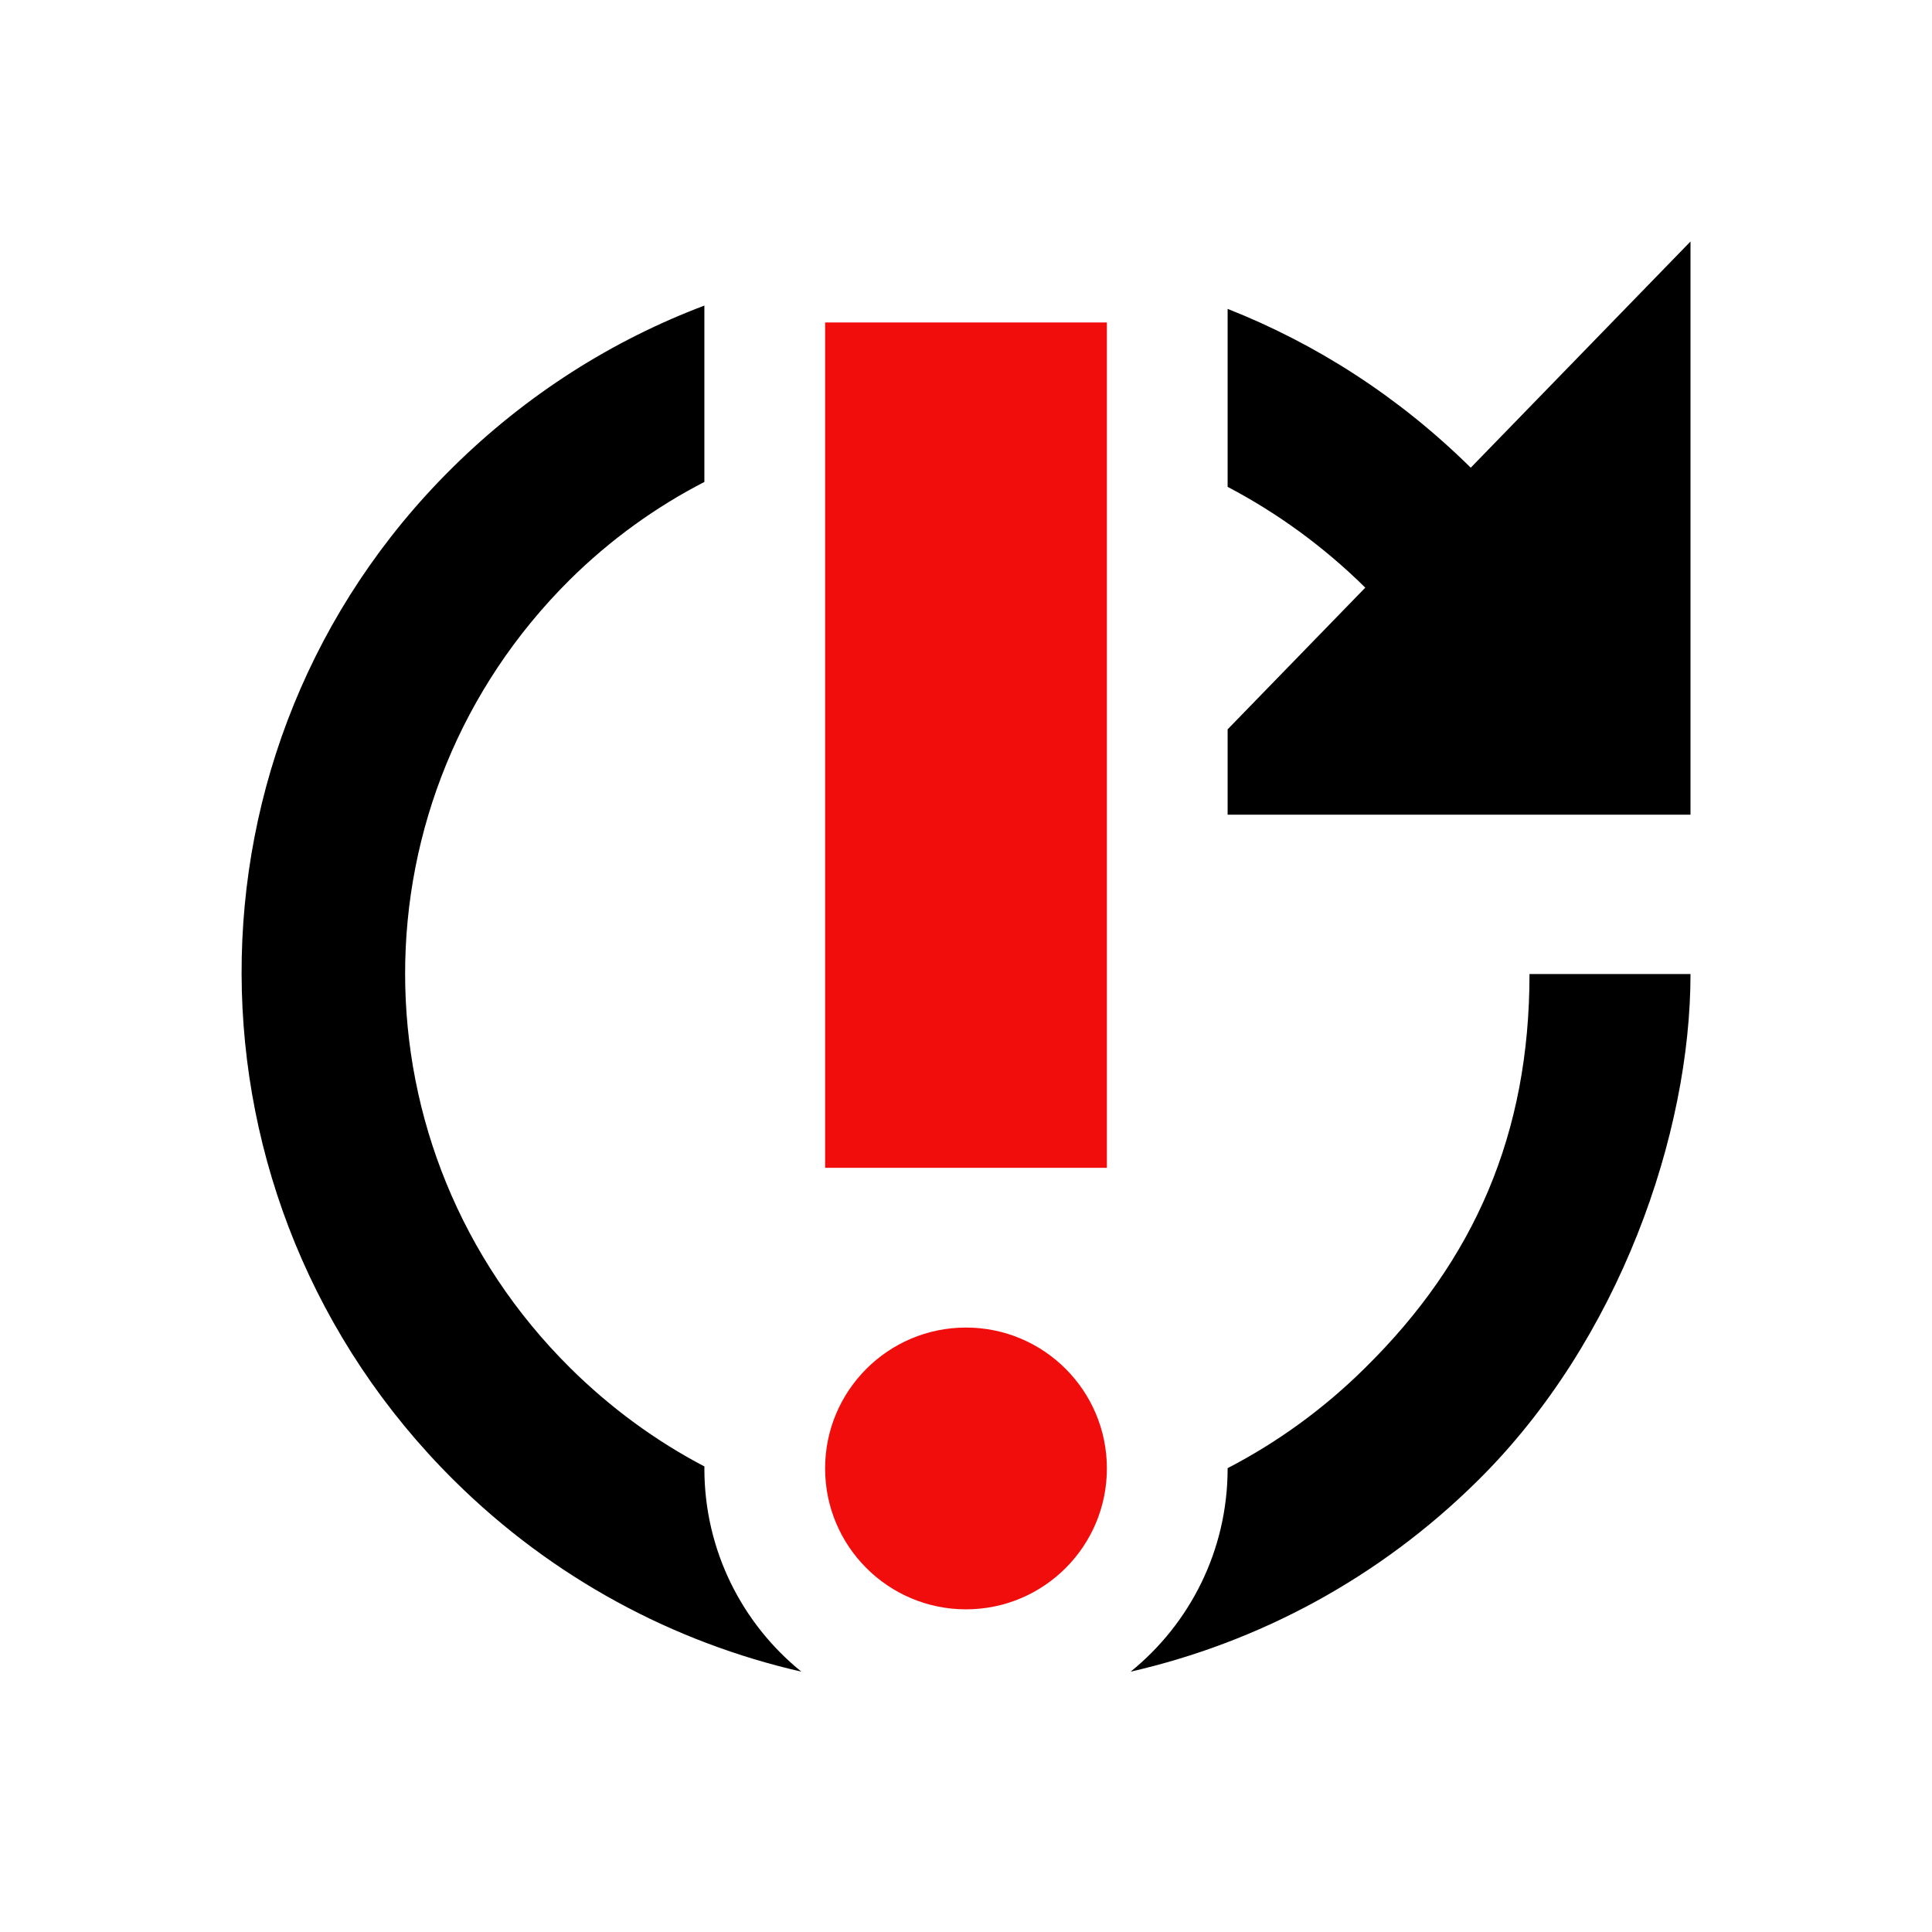 <?xml version="1.0" encoding="UTF-8" standalone="no"?>
<!DOCTYPE svg PUBLIC "-//W3C//DTD SVG 1.1//EN" "http://www.w3.org/Graphics/SVG/1.1/DTD/svg11.dtd">
<svg width="100%" height="100%" viewBox="0 0 24 24" version="1.1" xmlns="http://www.w3.org/2000/svg" xmlns:xlink="http://www.w3.org/1999/xlink" xml:space="preserve" xmlns:serif="http://www.serif.com/" style="fill-rule:evenodd;clip-rule:evenodd;stroke-linejoin:round;stroke-miterlimit:2;">
    <g transform="matrix(1,0,0,1,-60,-240)">
        <g id="scan_more" transform="matrix(1,0,0,1,0,210)">
            <rect x="60" y="30" width="24" height="24" style="fill:none;"/>
            <g transform="matrix(1,0,0,1,60,30)">
                <path d="M8.75,3.796L8.75,5.987C8.15,6.296 7.586,6.7 7.08,7.2C4.35,9.91 4.35,14.28 7.08,16.99C7.586,17.492 8.15,17.902 8.751,18.217L8.75,18.242C8.75,19.261 9.22,20.171 9.955,20.766C8.373,20.404 6.872,19.611 5.64,18.39C2.14,14.92 2.11,9.28 5.62,5.81C6.542,4.898 7.611,4.226 8.75,3.796ZM15.25,18.238C15.865,17.919 16.443,17.503 16.96,16.99C18.32,15.65 19,14.08 19,12.1L21,12.1C21,14.08 20.12,16.65 18.36,18.39C17.128,19.611 15.627,20.404 14.045,20.766C14.78,20.171 15.25,19.261 15.25,18.242L15.25,18.238ZM15.25,3.837C16.348,4.27 17.377,4.928 18.27,5.81L21,3L21,10.12L15.25,10.12L15.25,9.06L16.96,7.3C16.443,6.789 15.865,6.371 15.25,6.048L15.25,3.837Z"/>
                <g transform="matrix(0.667,0,0,0.667,4,5.742)">
                    <g transform="matrix(1.312,0,0,1.312,-3.75,-6.188)">
                        <circle cx="12" cy="19" r="2" style="fill:rgb(242,13,13);"/>
                    </g>
                    <g transform="matrix(1.312,0,0,1.312,-3.75,-6.539)">
                        <rect x="10" y="3" width="4" height="12" style="fill:rgb(242,13,13);fill-rule:nonzero;"/>
                    </g>
                </g>
            </g>
        </g>
    </g>
</svg>
